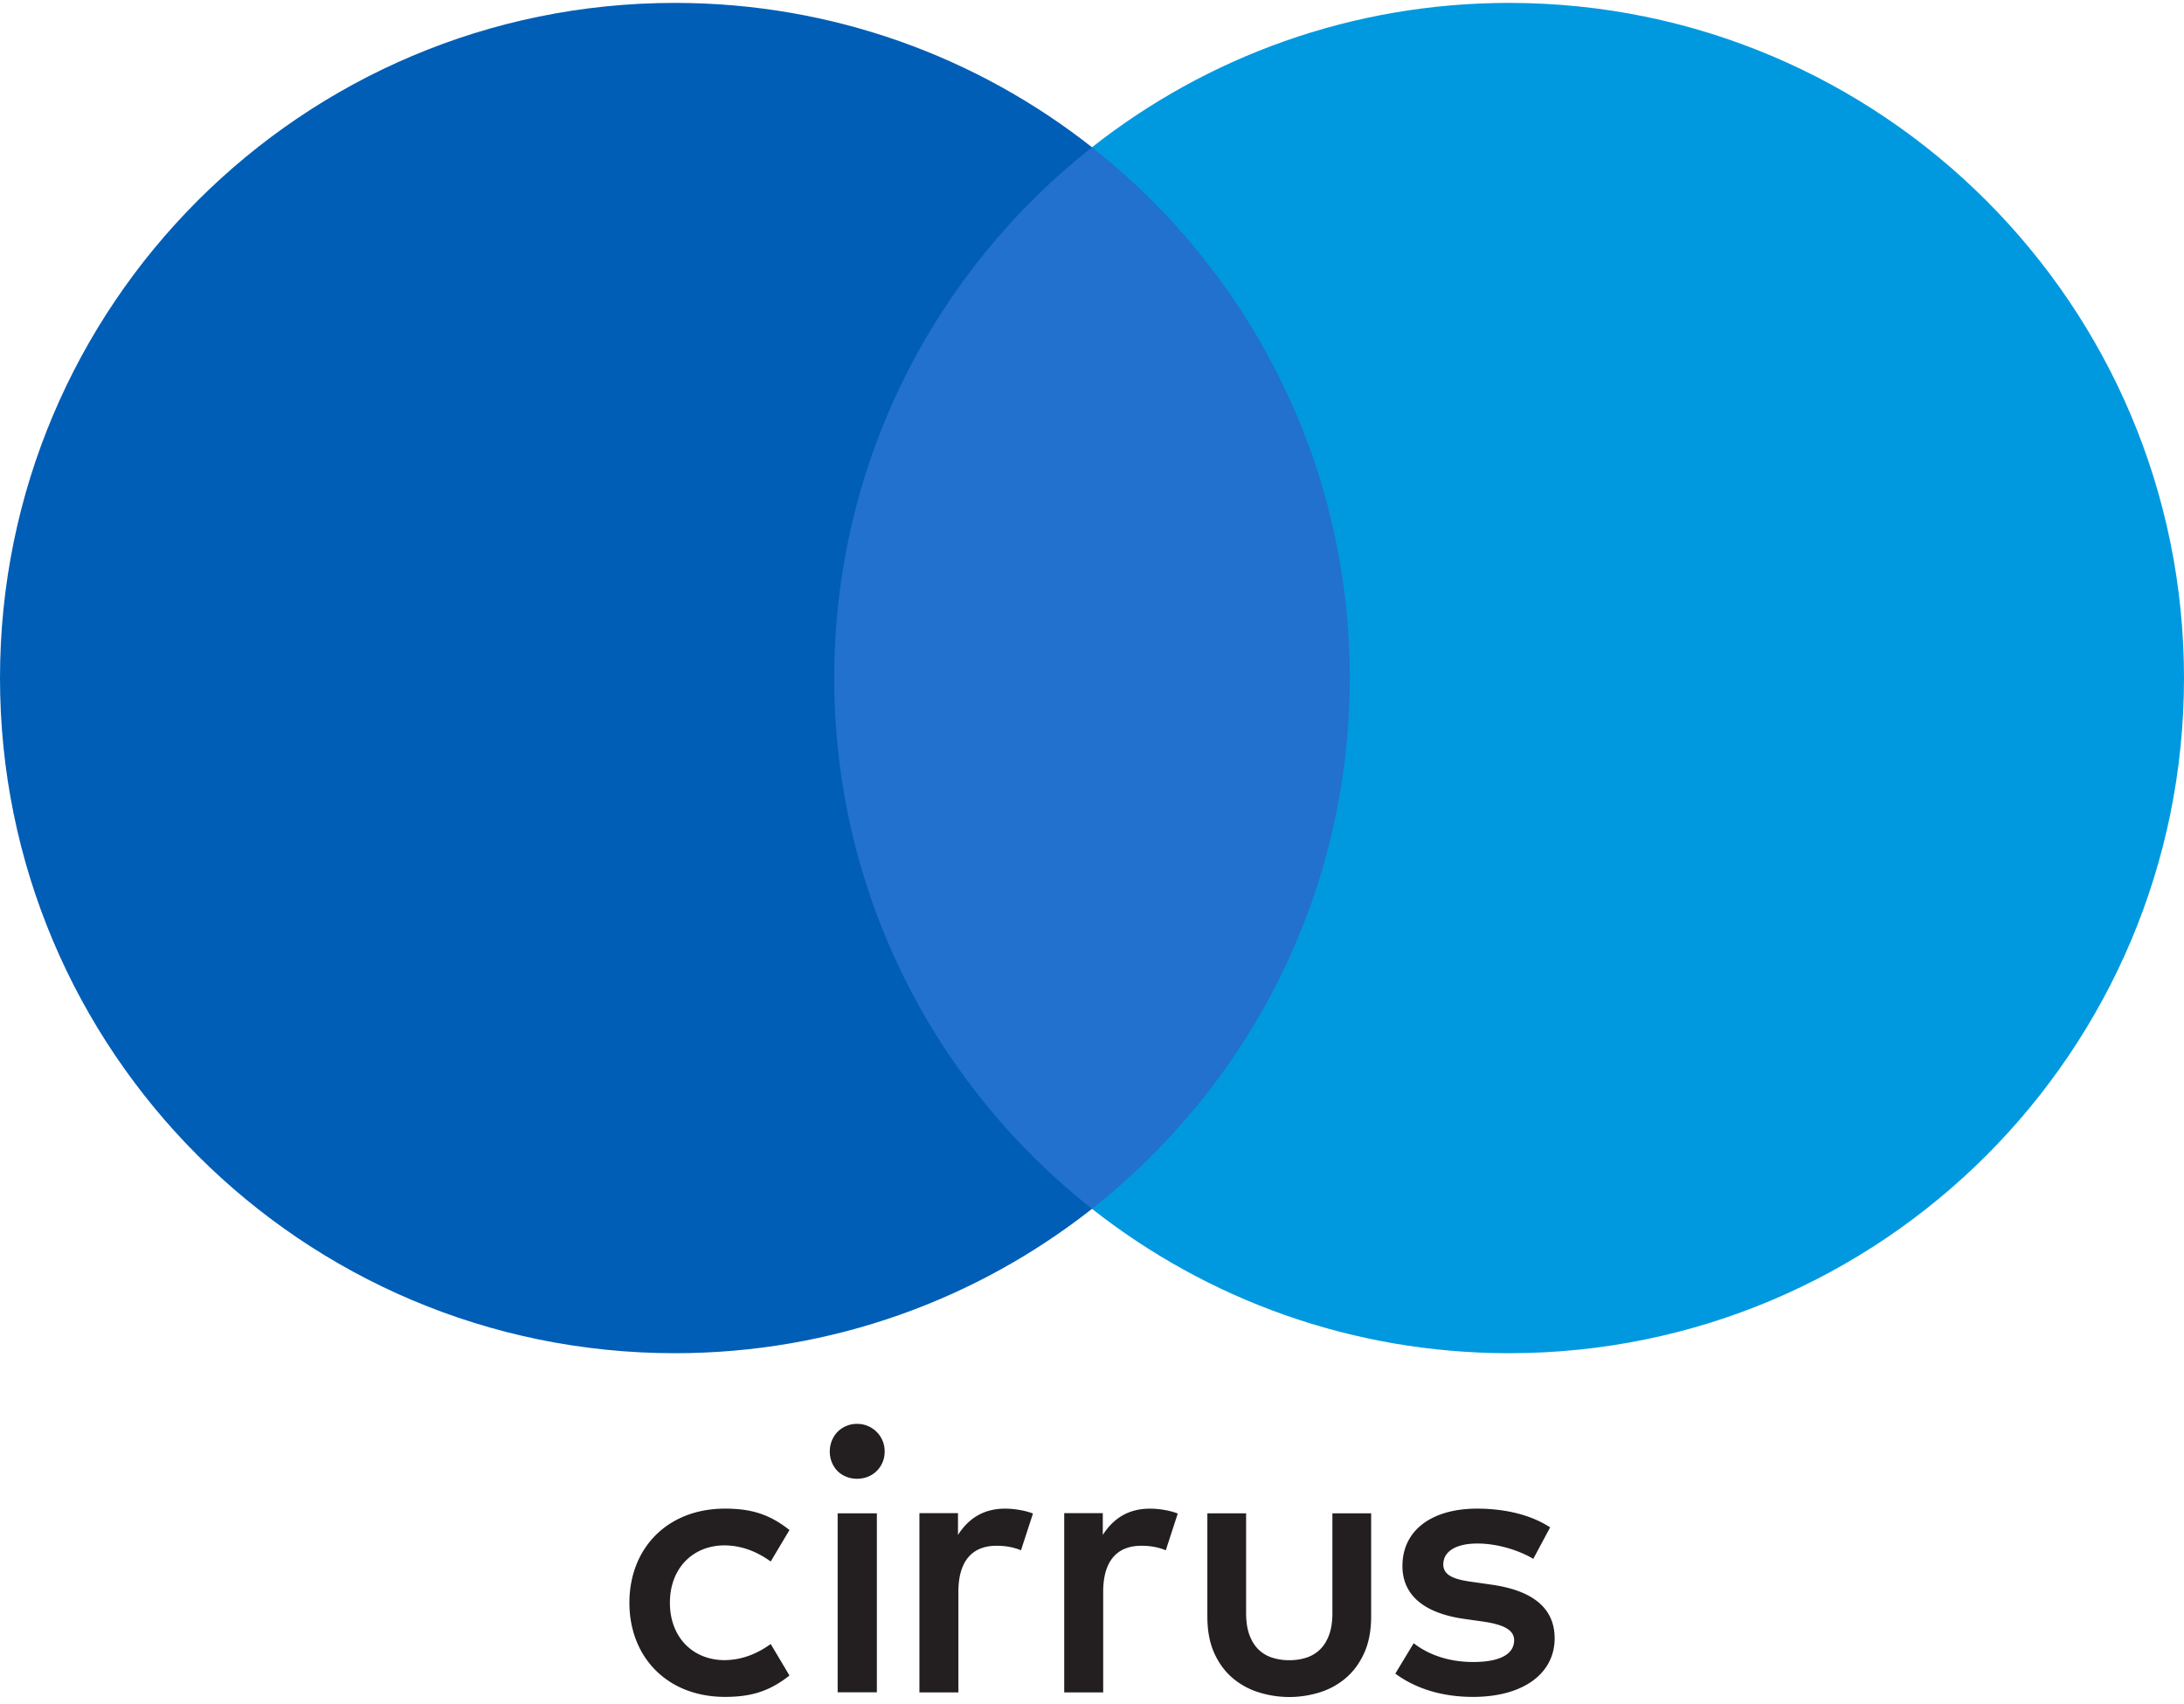 <svg xmlns="http://www.w3.org/2000/svg" width="3em" height="2.34em" viewBox="0 0 256 199"><path fill="#2271CE" d="M162.614 141.315H93.392V16.913h69.222z"/><path fill="#005EB6" d="M97.783 79.116c0-25.235 11.815-47.714 30.215-62.2C114.543 6.322 97.562 0 79.107 0C35.417 0 0 35.42 0 79.116s35.416 79.117 79.107 79.117c18.455 0 35.436-6.323 48.891-16.916c-18.4-14.486-30.215-36.965-30.215-62.2"/><path fill="#0099DF" d="M256 79.116c0 43.696-35.416 79.117-79.107 79.117c-18.455 0-35.436-6.323-48.891-16.916c18.4-14.486 30.215-36.965 30.215-62.2c0-25.236-11.815-47.715-30.215-62.201C141.457 6.322 158.438 0 176.893 0C220.583 0 256 35.42 256 79.116"/><path fill="#231F20" d="M181.7 178.644c-2.197-1.448-5.23-2.198-8.565-2.198c-5.322 0-8.747 2.55-8.747 6.725c0 3.426 2.55 5.533 7.248 6.197l2.158.307c2.5.352 3.687 1.01 3.687 2.193c0 1.63-1.67 2.55-4.789 2.55c-3.164 0-5.447-1.01-6.987-2.198l-2.152 3.561c2.505 1.846 5.668 2.727 9.094 2.727c6.066 0 9.582-2.857 9.582-6.856c0-3.692-2.767-5.624-7.339-6.288l-2.153-.307c-1.976-.261-3.56-.659-3.56-2.062c0-1.54 1.493-2.46 3.998-2.46c2.681 0 5.276 1.011 6.549 1.801zm-107.923 8.832c0 6.373 4.436 11.03 11.206 11.03c3.164 0 5.272-.704 7.556-2.504l-2.199-3.692c-1.71 1.232-3.51 1.89-5.492 1.89c-3.647-.044-6.323-2.68-6.323-6.724s2.676-6.68 6.323-6.725c1.981 0 3.782.659 5.492 1.891l2.199-3.692c-2.284-1.8-4.392-2.505-7.556-2.505c-6.77 0-11.206 4.658-11.206 11.03m44.054-11.03c-2.635 0-4.35 1.233-5.538 3.079v-2.55h-4.522v21.005h4.568V186.2c0-3.471 1.493-5.403 4.481-5.403c.926 0 1.892.131 2.857.529l1.404-4.306c-1.006-.397-2.33-.573-3.25-.573m16.973 0c-2.636 0-4.351 1.233-5.538 3.079v-2.55h-4.522v21.005h4.567V186.2c0-3.471 1.494-5.403 4.482-5.403c.925 0 1.89.131 2.857.529l1.403-4.306c-1.006-.397-2.329-.573-3.25-.573m-32.02 21.524h-4.597v-20.975h4.597zm-2.323-31.457c.452 0 .875.08 1.272.251q.59.25 1.026.69c.29.291.523.633.69 1.026c.172.397.249.82.249 1.272s-.08.875-.25 1.268a3.08 3.08 0 0 1-1.715 1.685q-.596.24-1.272.241q-.68 0-1.268-.241a3 3 0 0 1-1.021-.664a3.1 3.1 0 0 1-.664-1.021a3.3 3.3 0 0 1-.242-1.268q0-.678.242-1.272a3.2 3.2 0 0 1 .664-1.027a3.1 3.1 0 0 1 1.021-.689a3.1 3.1 0 0 1 1.268-.251m60.261 22.57q-.002 2.496-.82 4.291q-.82 1.794-2.163 2.932a8.6 8.6 0 0 1-3.068 1.675a11.96 11.96 0 0 1-7.092 0a8.7 8.7 0 0 1-3.084-1.675q-1.35-1.138-2.162-2.932q-.81-1.795-.81-4.29v-12.088h4.542v11.67q0 1.51.387 2.575q.393 1.058 1.071 1.715c.453.438.991.76 1.61.956a6.6 6.6 0 0 0 1.992.297q1.057 0 1.987-.297a4.05 4.05 0 0 0 1.61-.956c.457-.437.81-1.01 1.07-1.715c.262-.709.388-1.57.388-2.575v-11.67h4.542z"/></svg>